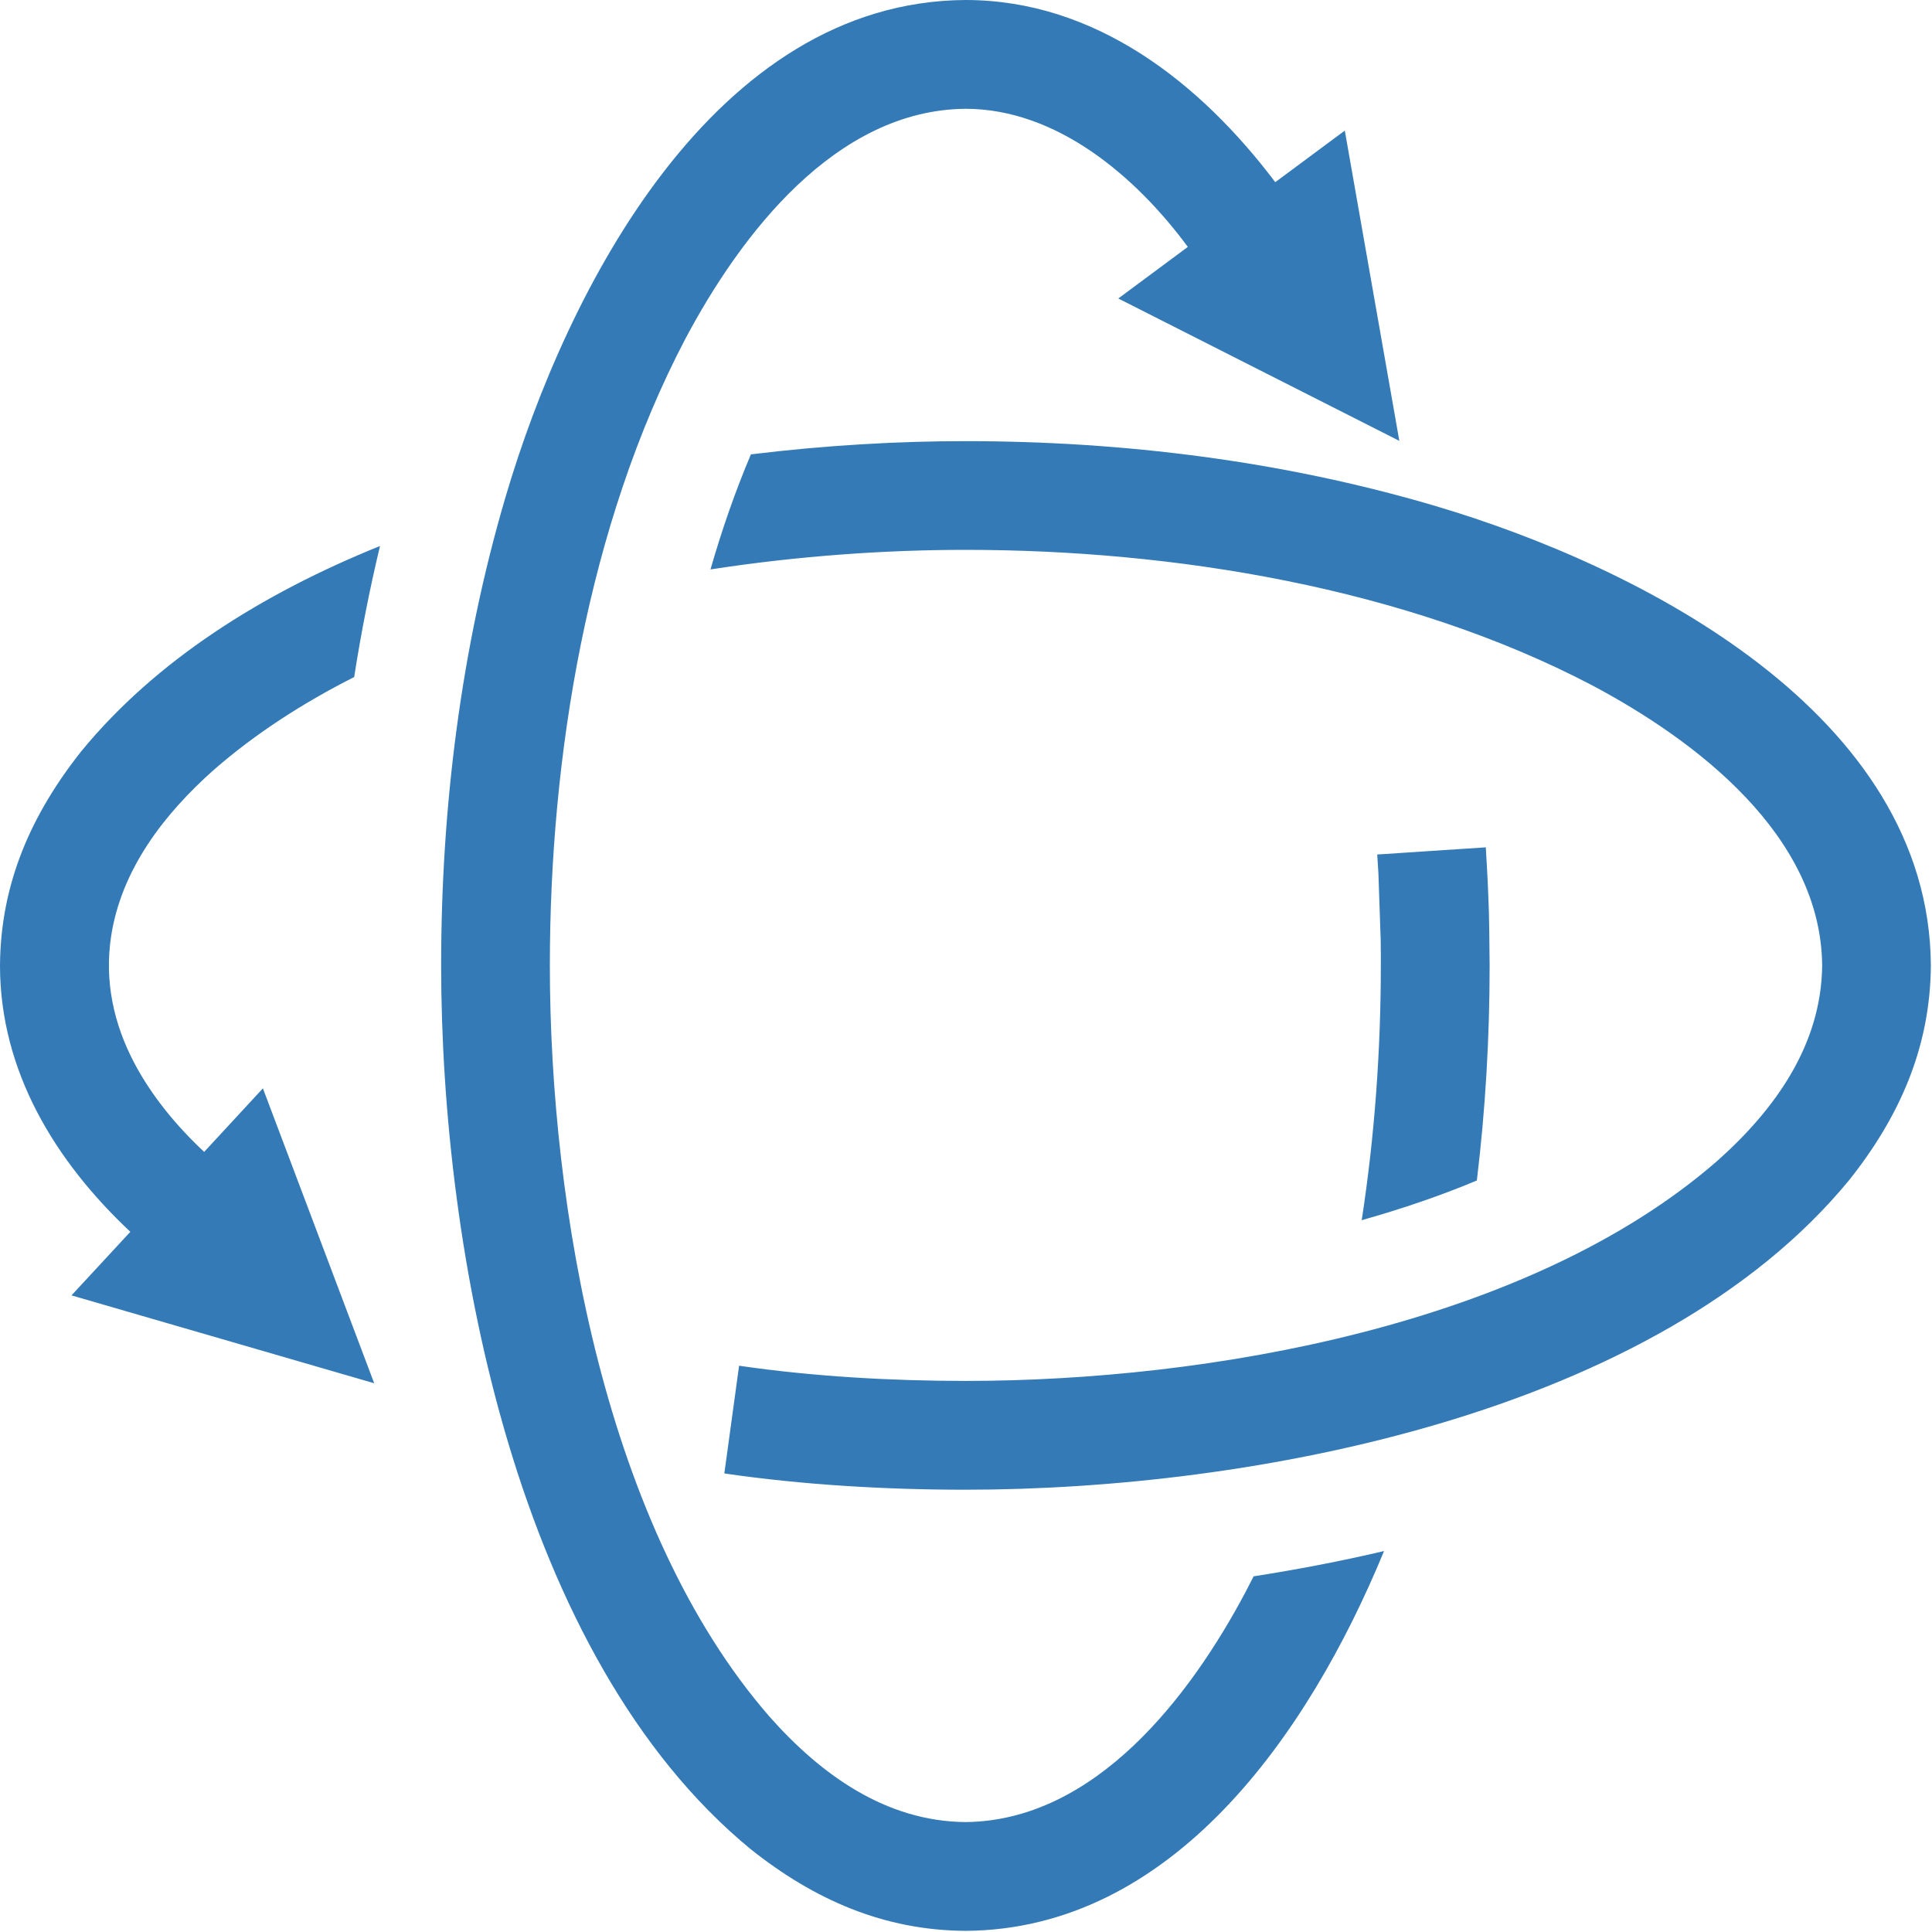 <?xml version="1.0" encoding="UTF-8"?>
<svg width="18px" height="18px" viewBox="0 0 339 339" version="1.1" xmlns="http://www.w3.org/2000/svg" xmlns:xlink="http://www.w3.org/1999/xlink">
    <title>360 viewer icon</title>
    <g id="Page-1" stroke="none" stroke-width="1" fill="none" fill-rule="evenodd">
        <path d="M261.252,160.13 C261.19,158.138 261.158,157.542 261.049,154.876 L260.892,151.817 C260.907,152.131 260.735,149.323 260.766,149.621 L260.703,148.68 L241.662,149.935 L241.662,149.997 C241.74,151.111 241.803,152.146 241.866,153.276 C241.866,153.26 242.258,164.757 242.258,164.742 L242.273,165.134 L242.258,164.977 L242.273,165.432 L242.273,165.761 L242.273,165.604 L242.273,166.075 L242.273,165.934 L242.273,166.404 L242.273,166.247 L242.289,166.796 L242.273,166.639 L242.289,167.267 L242.289,167.11 L242.289,167.816 L242.289,167.659 L242.289,168.6 L242.289,168.459 L242.289,169.4 C242.289,183.909 241.254,199.061 238.932,214.103 C245.881,212.142 252.688,209.836 259.135,207.139 C260.656,194.59 261.378,181.98 261.378,169.416 C261.362,167.424 261.347,165.432 261.315,163.44 L261.252,160.13 L261.252,160.13 Z M65.658,242.713 L12.548,227.294 L22.869,216.142 C9.678,203.751 0,187.94 0,169.4 C0.094,155.032 5.49,142.876 14.305,131.771 C27.324,115.914 45.895,104.197 66.678,95.805 C64.858,103.397 63.352,111.067 62.145,118.8 C53.079,123.38 44.75,128.775 37.519,135.081 C28.688,142.923 21.285,152.617 19.497,164.287 C18.305,172.129 19.92,179.58 23.559,186.513 C26.649,192.379 31.057,197.665 35.825,202.119 L46.13,190.967 L65.658,242.713 L65.658,242.713 Z M131.756,79.728 C144.931,78.112 157.73,77.406 169.4,77.406 C197.084,77.406 225.114,80.888 251.684,88.731 C288.074,99.475 338.533,125.309 338.8,169.4 C338.706,183.752 333.326,195.908 324.511,207.013 C290.772,248.14 219.655,261.394 169.4,261.394 C155.44,261.394 140.822,260.547 127.097,258.539 L129.685,239.638 C142.547,241.52 156.334,242.305 169.416,242.305 C211.923,242.305 268.201,232.564 301.297,203.719 C311.398,194.747 319.601,183.375 319.727,169.4 C319.523,146.578 297.611,129.936 279.353,120.243 C246.634,103.099 205.994,96.48 169.4,96.48 C155.534,96.48 140.194,97.515 124.666,99.915 C126.658,92.982 129.011,86.221 131.756,79.728 L131.756,79.728 Z M219.969,276.593 C227.592,275.4 235.262,273.942 242.854,272.154 C229.521,304.512 205.617,338.58 169.4,338.8 C155.032,338.706 142.876,333.326 131.771,324.511 C90.645,290.756 77.406,219.655 77.406,169.4 C77.406,141.731 80.888,113.686 88.731,87.116 C99.475,50.726 125.309,0.267 169.4,0 C192.206,0 210.605,14.524 223.765,31.966 L235.968,22.916 L245.536,77.359 L196.222,52.373 L208.425,43.322 C199.312,30.978 185.446,19.089 169.4,19.089 C146.578,19.293 129.936,41.221 120.243,59.478 C103.099,92.166 96.48,132.806 96.48,169.4 C96.48,211.907 106.22,268.185 135.081,301.281 C144.053,311.382 155.409,319.586 169.4,319.711 C192.222,319.507 208.864,297.595 218.557,279.337 L219.969,276.593 Z" id="Shape" fill="#337AB7" fill-rule="nonzero"></path>
    </g>
</svg>
